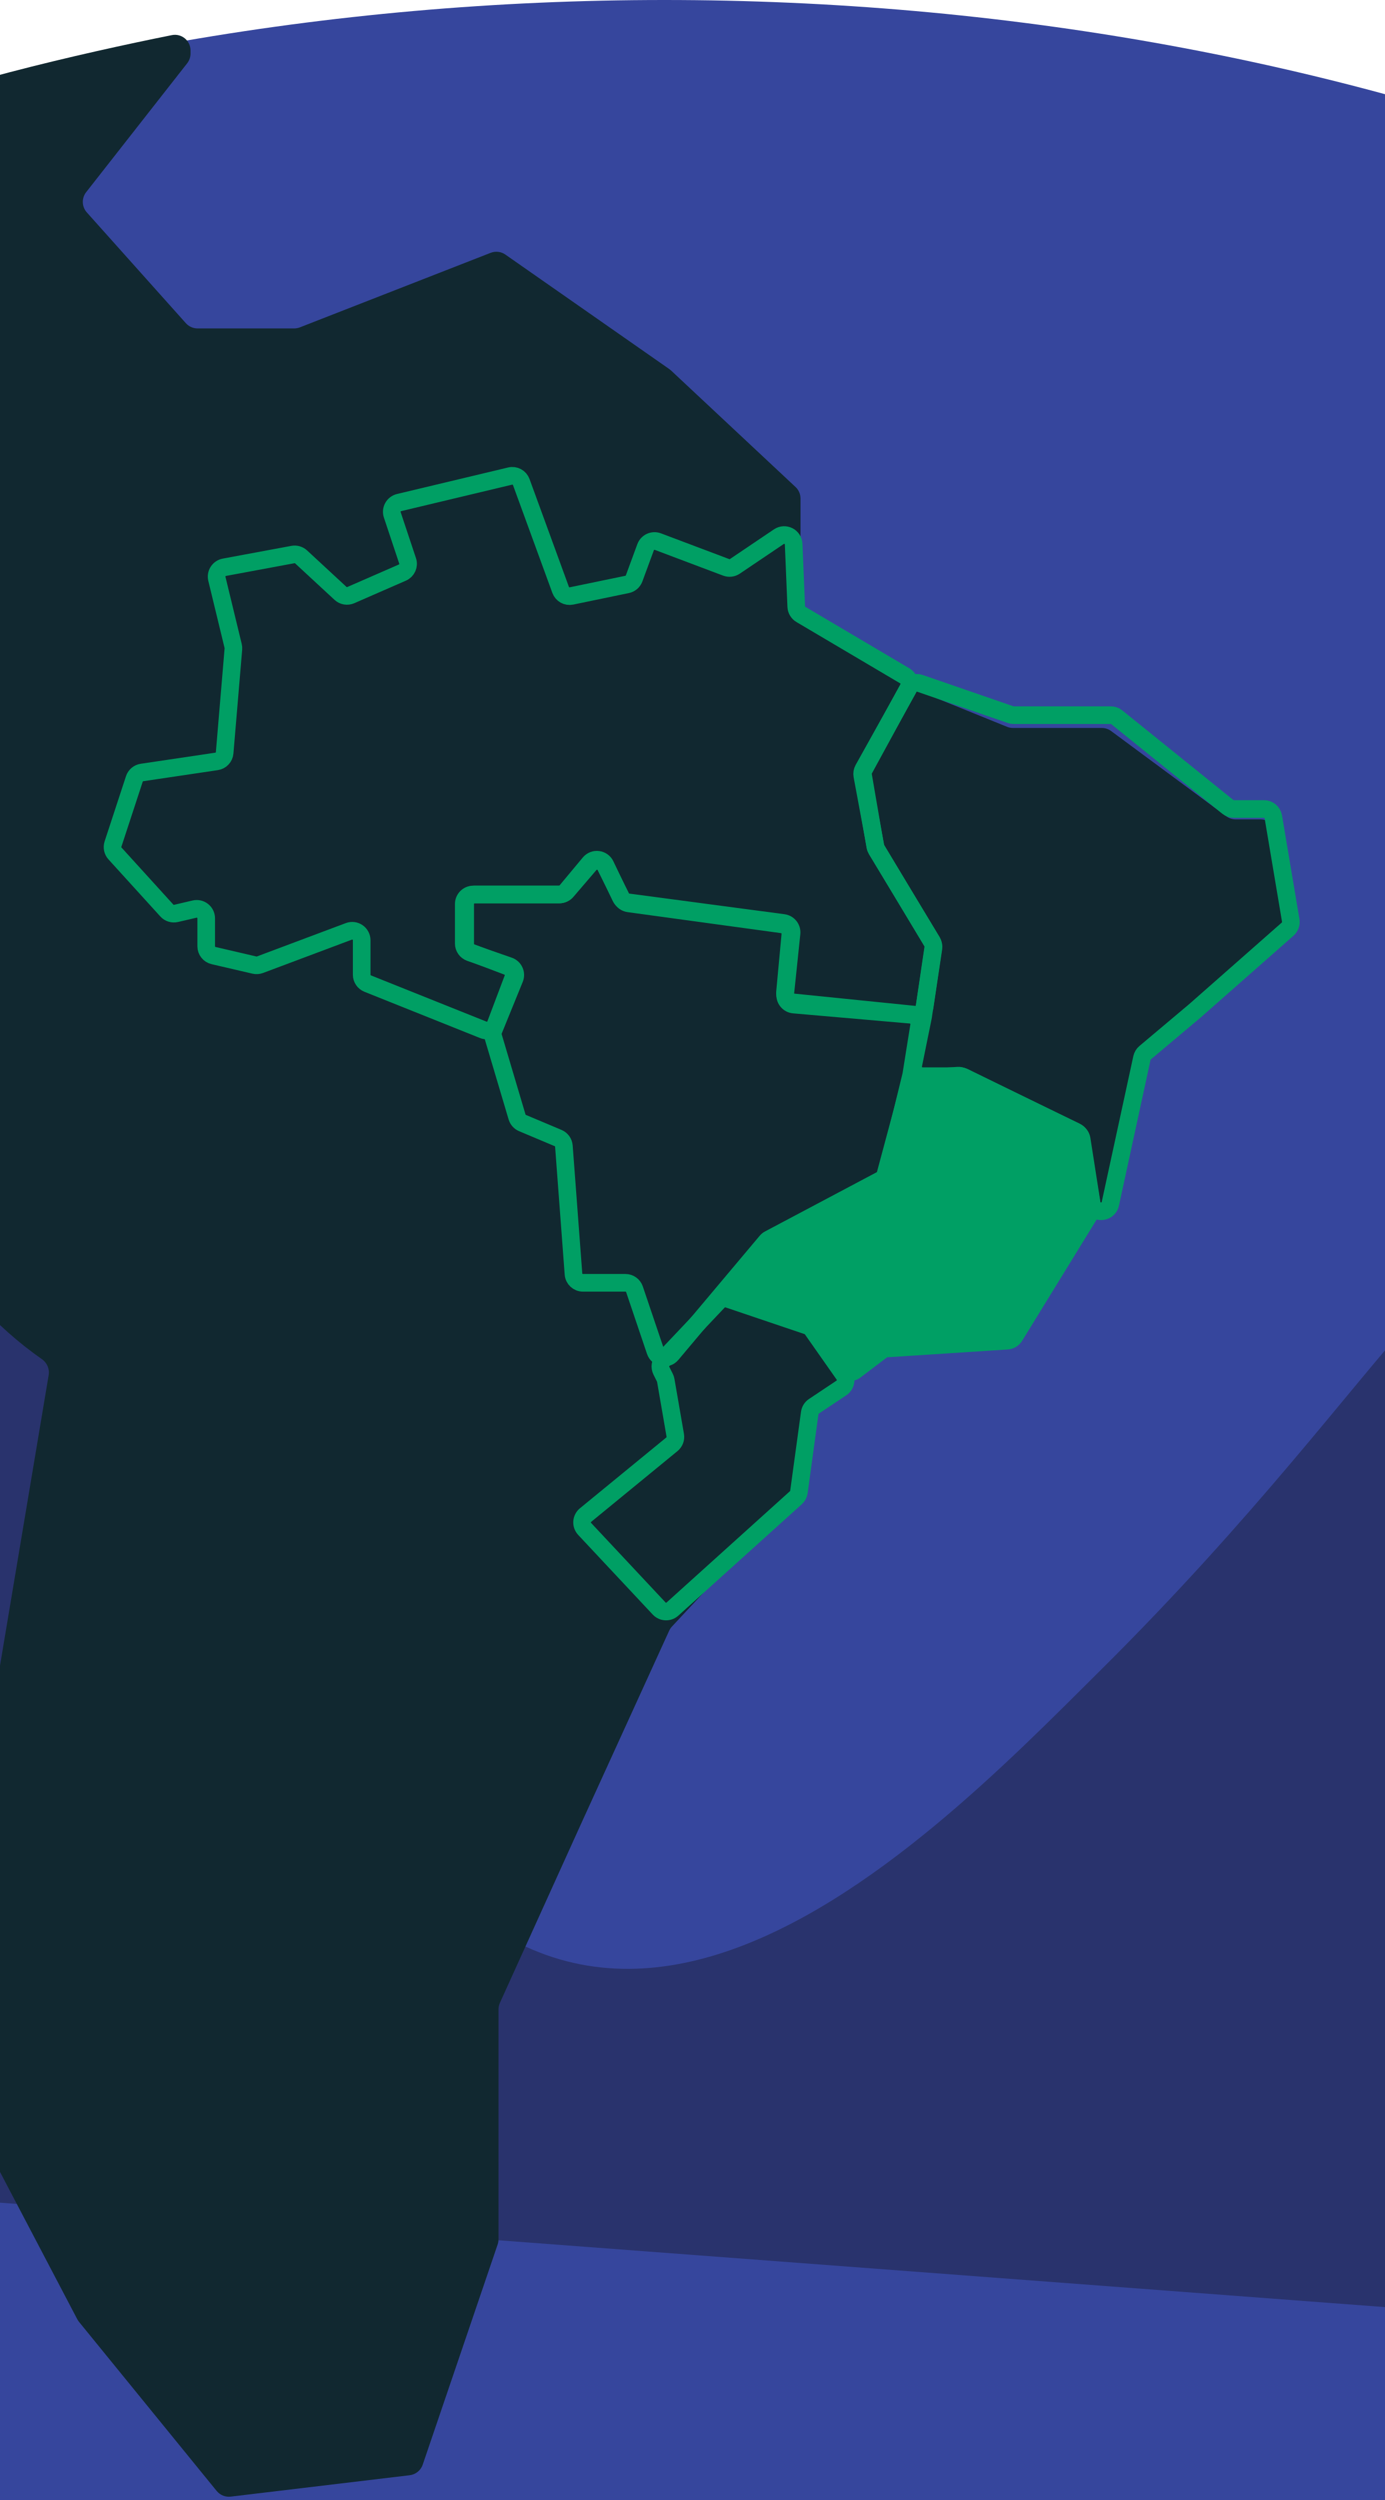 <svg width="393" height="709" viewBox="0 0 393 709" fill="none" xmlns="http://www.w3.org/2000/svg">
<ellipse cx="188.5" cy="372" rx="549.5" ry="372" fill="#36469D"/>
<path d="M86.225 473.309C68.678 431.944 18.211 354.51 -4.413 362.445V624.322L405.831 655.239L444.326 362.445C418.798 329.471 399.247 387.319 312.634 473.309C260.738 524.832 155.11 635.695 86.225 473.309Z" fill="#29336D"/>
<path d="M141.448 569.843V635.062C141.448 635.552 141.368 636.039 141.21 636.503L119.95 698.947C119.395 700.577 117.955 701.743 116.246 701.947L65.473 708.014C63.951 708.196 62.441 707.586 61.473 706.397L22.422 658.46C22.233 658.228 22.068 657.978 21.929 657.713L-7.907 600.864C-8.244 600.222 -8.419 599.509 -8.419 598.785V522.968C-8.419 522.72 -8.399 522.472 -8.358 522.228L13.812 389.944C14.106 388.191 13.328 386.437 11.87 385.422C-41.833 348.016 -57.404 258.216 -58.503 216.635C-58.518 216.093 -58.632 215.582 -58.817 215.072C-66.662 193.506 -41.717 160.316 -25.24 143.147C-23.334 141.161 -23.586 137.922 -25.739 136.207C-80.574 92.516 -56.992 50.439 -37.548 34.277C-37.337 34.102 -37.13 33.961 -36.889 33.832C-20.752 25.159 23.93 14.92 48.769 9.96C51.523 9.41 54.066 11.526 54.066 14.334V15.187C54.066 16.188 53.73 17.16 53.113 17.947L24.451 54.496C23.113 56.202 23.191 58.623 24.637 60.239L52.732 91.648C53.581 92.597 54.794 93.139 56.067 93.139H83.471C84.028 93.139 84.58 93.036 85.099 92.833L139.221 71.7C140.613 71.157 142.184 71.344 143.409 72.199L189.919 104.669C190.093 104.791 190.259 104.925 190.414 105.07L225.732 138.104C226.637 138.95 227.15 140.133 227.15 141.372V171.074C227.15 172.56 227.889 173.95 229.121 174.782L259.81 195.498C260.068 195.672 260.344 195.819 260.633 195.936L285.758 206.118C286.292 206.334 286.862 206.445 287.438 206.445H312.637C313.595 206.445 314.527 206.752 315.297 207.322L347.984 231.498C348.754 232.068 349.686 232.375 350.644 232.375H357.692C359.747 232.375 361.537 233.775 362.033 235.769L368.191 260.53C368.604 262.191 368.033 263.942 366.721 265.04L325.23 299.769C324.514 300.369 324.003 301.179 323.77 302.084L314.297 338.867C314.174 339.344 313.973 339.797 313.703 340.209L287.892 379.459C287.064 380.717 285.66 381.475 284.154 381.475H255.399C254.496 381.475 253.614 381.748 252.869 382.258L229.095 398.553C227.878 399.388 227.15 400.768 227.15 402.244V420.431C227.15 421.565 226.72 422.656 225.947 423.484L190.678 461.261C190.349 461.613 190.079 462.017 189.878 462.456L164.974 517.008L141.848 567.995C141.585 568.575 141.448 569.205 141.448 569.843Z" fill="#112830"/>
<path d="M324.032 300.03L315.063 341.379C314.43 344.296 310.229 344.173 309.768 341.224L306.932 323.081C306.796 322.212 306.245 321.464 305.455 321.077L273.599 305.468C273.23 305.287 272.824 305.193 272.413 305.193H261.797C260.094 305.193 258.818 303.631 259.157 301.962L261.924 288.354L264.814 268.77C264.905 268.15 264.778 267.518 264.454 266.982L248.717 240.969C248.543 240.681 248.424 240.363 248.367 240.031L244.908 219.903C244.805 219.305 244.907 218.69 245.198 218.157L257.802 195.048C258.432 193.894 259.804 193.362 261.047 193.792L286.755 202.667C287.038 202.765 287.335 202.814 287.634 202.814H315.194C315.809 202.814 316.406 203.025 316.885 203.411L348.408 228.823C348.887 229.209 349.484 229.419 350.099 229.419H358.656C359.972 229.419 361.095 230.369 361.313 231.667L366.251 261.022C366.406 261.941 366.074 262.875 365.375 263.491L339.045 286.67L324.931 298.539C324.475 298.923 324.158 299.447 324.032 300.03Z" stroke="#009F64" stroke-width="5" stroke-linecap="round"/>
<path d="M227.26 174.245L256.738 191.663C257.996 192.407 258.432 194.018 257.72 195.295L244.974 218.151C244.668 218.7 244.563 219.338 244.678 219.956L248.411 240.023C248.47 240.338 248.585 240.641 248.75 240.916L264.502 267.171C264.824 267.707 264.949 268.338 264.857 268.956L262.381 285.46C262.168 286.882 260.876 287.886 259.445 287.741L225.159 284.269C223.687 284.12 222.61 282.812 222.748 281.339L224.261 265.069C224.395 263.633 223.373 262.346 221.944 262.15L178.409 256.193C177.527 256.072 176.762 255.524 176.364 254.728L171.815 245.629C170.953 243.906 168.613 243.618 167.359 245.081L160.806 252.726C160.295 253.323 159.547 253.667 158.761 253.667H134.694C133.206 253.667 132 254.873 132 256.361L132 267.64C132 268.76 132.692 269.763 133.739 270.16L143.985 274.046C145.374 274.573 146.075 276.126 145.55 277.517L140.647 290.499C140.114 291.91 138.526 292.609 137.126 292.049L104.325 278.928C103.302 278.519 102.631 277.529 102.631 276.427V266.647C102.631 264.766 100.753 263.464 98.991 264.125L73.758 273.587C73.261 273.773 72.72 273.809 72.202 273.688L60.598 270.99C59.378 270.706 58.514 269.619 58.514 268.366V260.43C58.514 258.694 56.898 257.412 55.208 257.806L49.953 259.032C49.001 259.254 48.004 258.944 47.347 258.221L32.628 242.031C31.976 241.313 31.76 240.3 32.062 239.378L38.126 220.896C38.444 219.928 39.282 219.221 40.29 219.072L61.456 215.925C62.693 215.741 63.64 214.732 63.745 213.486L66.224 184.054C66.248 183.765 66.225 183.475 66.157 183.193L61.542 164.156C61.178 162.654 62.149 161.154 63.668 160.872L83.117 157.26C83.953 157.105 84.814 157.354 85.438 157.931L96.624 168.278C97.409 169.005 98.55 169.197 99.531 168.77L114.182 162.376C115.46 161.819 116.101 160.378 115.66 159.055L111.307 145.996C110.807 144.496 111.7 142.89 113.238 142.523L144.753 135.006C146.082 134.689 147.439 135.418 147.908 136.702L159.084 167.289C159.543 168.544 160.852 169.273 162.161 169.003L177.95 165.736C178.861 165.547 179.611 164.902 179.933 164.029L183.192 155.182C183.709 153.779 185.27 153.065 186.67 153.592L206.065 160.901C206.882 161.208 207.797 161.101 208.521 160.613L221.003 152.196C222.75 151.017 225.113 152.212 225.201 154.317L225.939 172.037C225.977 172.949 226.474 173.78 227.26 174.245Z" stroke="#009F64" stroke-width="5" stroke-linecap="round"/>
<path d="M146.722 316.769L139.946 293.976C139.772 293.389 139.803 292.76 140.034 292.192L146.015 277.512C146.597 276.083 145.862 274.458 144.405 273.951L133.403 270.124C132.32 269.747 131.594 268.726 131.594 267.58V256.361C131.594 254.873 132.8 253.667 134.288 253.667H158.621C159.42 253.667 160.179 253.312 160.691 252.697L167.293 244.775C168.551 243.265 170.95 243.567 171.795 245.341L176.093 254.368C176.485 255.191 177.267 255.76 178.17 255.88L222.283 261.741C223.729 261.933 224.759 263.241 224.607 264.692L222.807 281.923C222.651 283.421 223.753 284.757 225.253 284.887L258.367 287.767C259.925 287.902 261.041 289.332 260.793 290.876L258.557 304.856L251.771 332.643C251.589 333.391 251.096 334.024 250.416 334.385L218.27 351.422C217.965 351.584 217.693 351.803 217.47 352.068L190.579 384.038C189.227 385.646 186.638 385.157 185.965 383.167L180.035 365.622C179.665 364.528 178.638 363.791 177.482 363.791H165.413C164.004 363.791 162.832 362.704 162.727 361.298L160.006 325.021C159.93 324.013 159.297 323.132 158.365 322.739L148.259 318.484C147.516 318.171 146.952 317.542 146.722 316.769Z" stroke="#009F64" stroke-width="5" stroke-linecap="round"/>
<path d="M285.792 380.2L251.619 382.415C251.092 382.449 250.587 382.638 250.166 382.957L242.675 388.635C241.43 389.579 239.645 389.269 238.791 387.961L230.463 375.2C230.12 374.673 229.602 374.284 229.001 374.098L209.782 368.167C207.966 367.607 207.285 365.393 208.472 363.91L217.65 352.437C217.881 352.149 218.168 351.911 218.495 351.738L249.773 335.195C250.435 334.845 250.921 334.235 251.116 333.512L258.003 307.852C258.3 306.744 259.268 305.945 260.413 305.863L271.781 305.051C272.252 305.018 272.724 305.109 273.149 305.315L305.242 320.889C306.031 321.272 306.584 322.015 306.725 322.88L309.839 342.01C309.943 342.649 309.814 343.303 309.475 343.854L287.912 378.923C287.455 379.668 286.664 380.144 285.792 380.2Z" fill="#009F64" stroke="#009F64" stroke-width="5" stroke-linecap="round"/>
<path d="M191.608 407.034L188.913 391.46C188.868 391.201 188.785 390.95 188.668 390.715L187.668 388.716C187.162 387.703 187.343 386.481 188.122 385.658L203.825 369.083C204.547 368.321 205.648 368.048 206.643 368.384L229.096 375.969C229.638 376.153 230.109 376.504 230.438 376.974L239.459 389.821C240.328 391.06 240.007 392.771 238.748 393.611L230.941 398.815C230.299 399.244 229.871 399.927 229.766 400.691L226.697 423.097C226.611 423.727 226.304 424.307 225.832 424.733L190.808 456.317C189.718 457.3 188.041 457.229 187.038 456.158L165.892 433.583C164.827 432.446 164.946 430.645 166.151 429.657L190.661 409.577C191.412 408.962 191.774 407.99 191.608 407.034Z" stroke="#009F64" stroke-width="5" stroke-linecap="round"/>
</svg>
